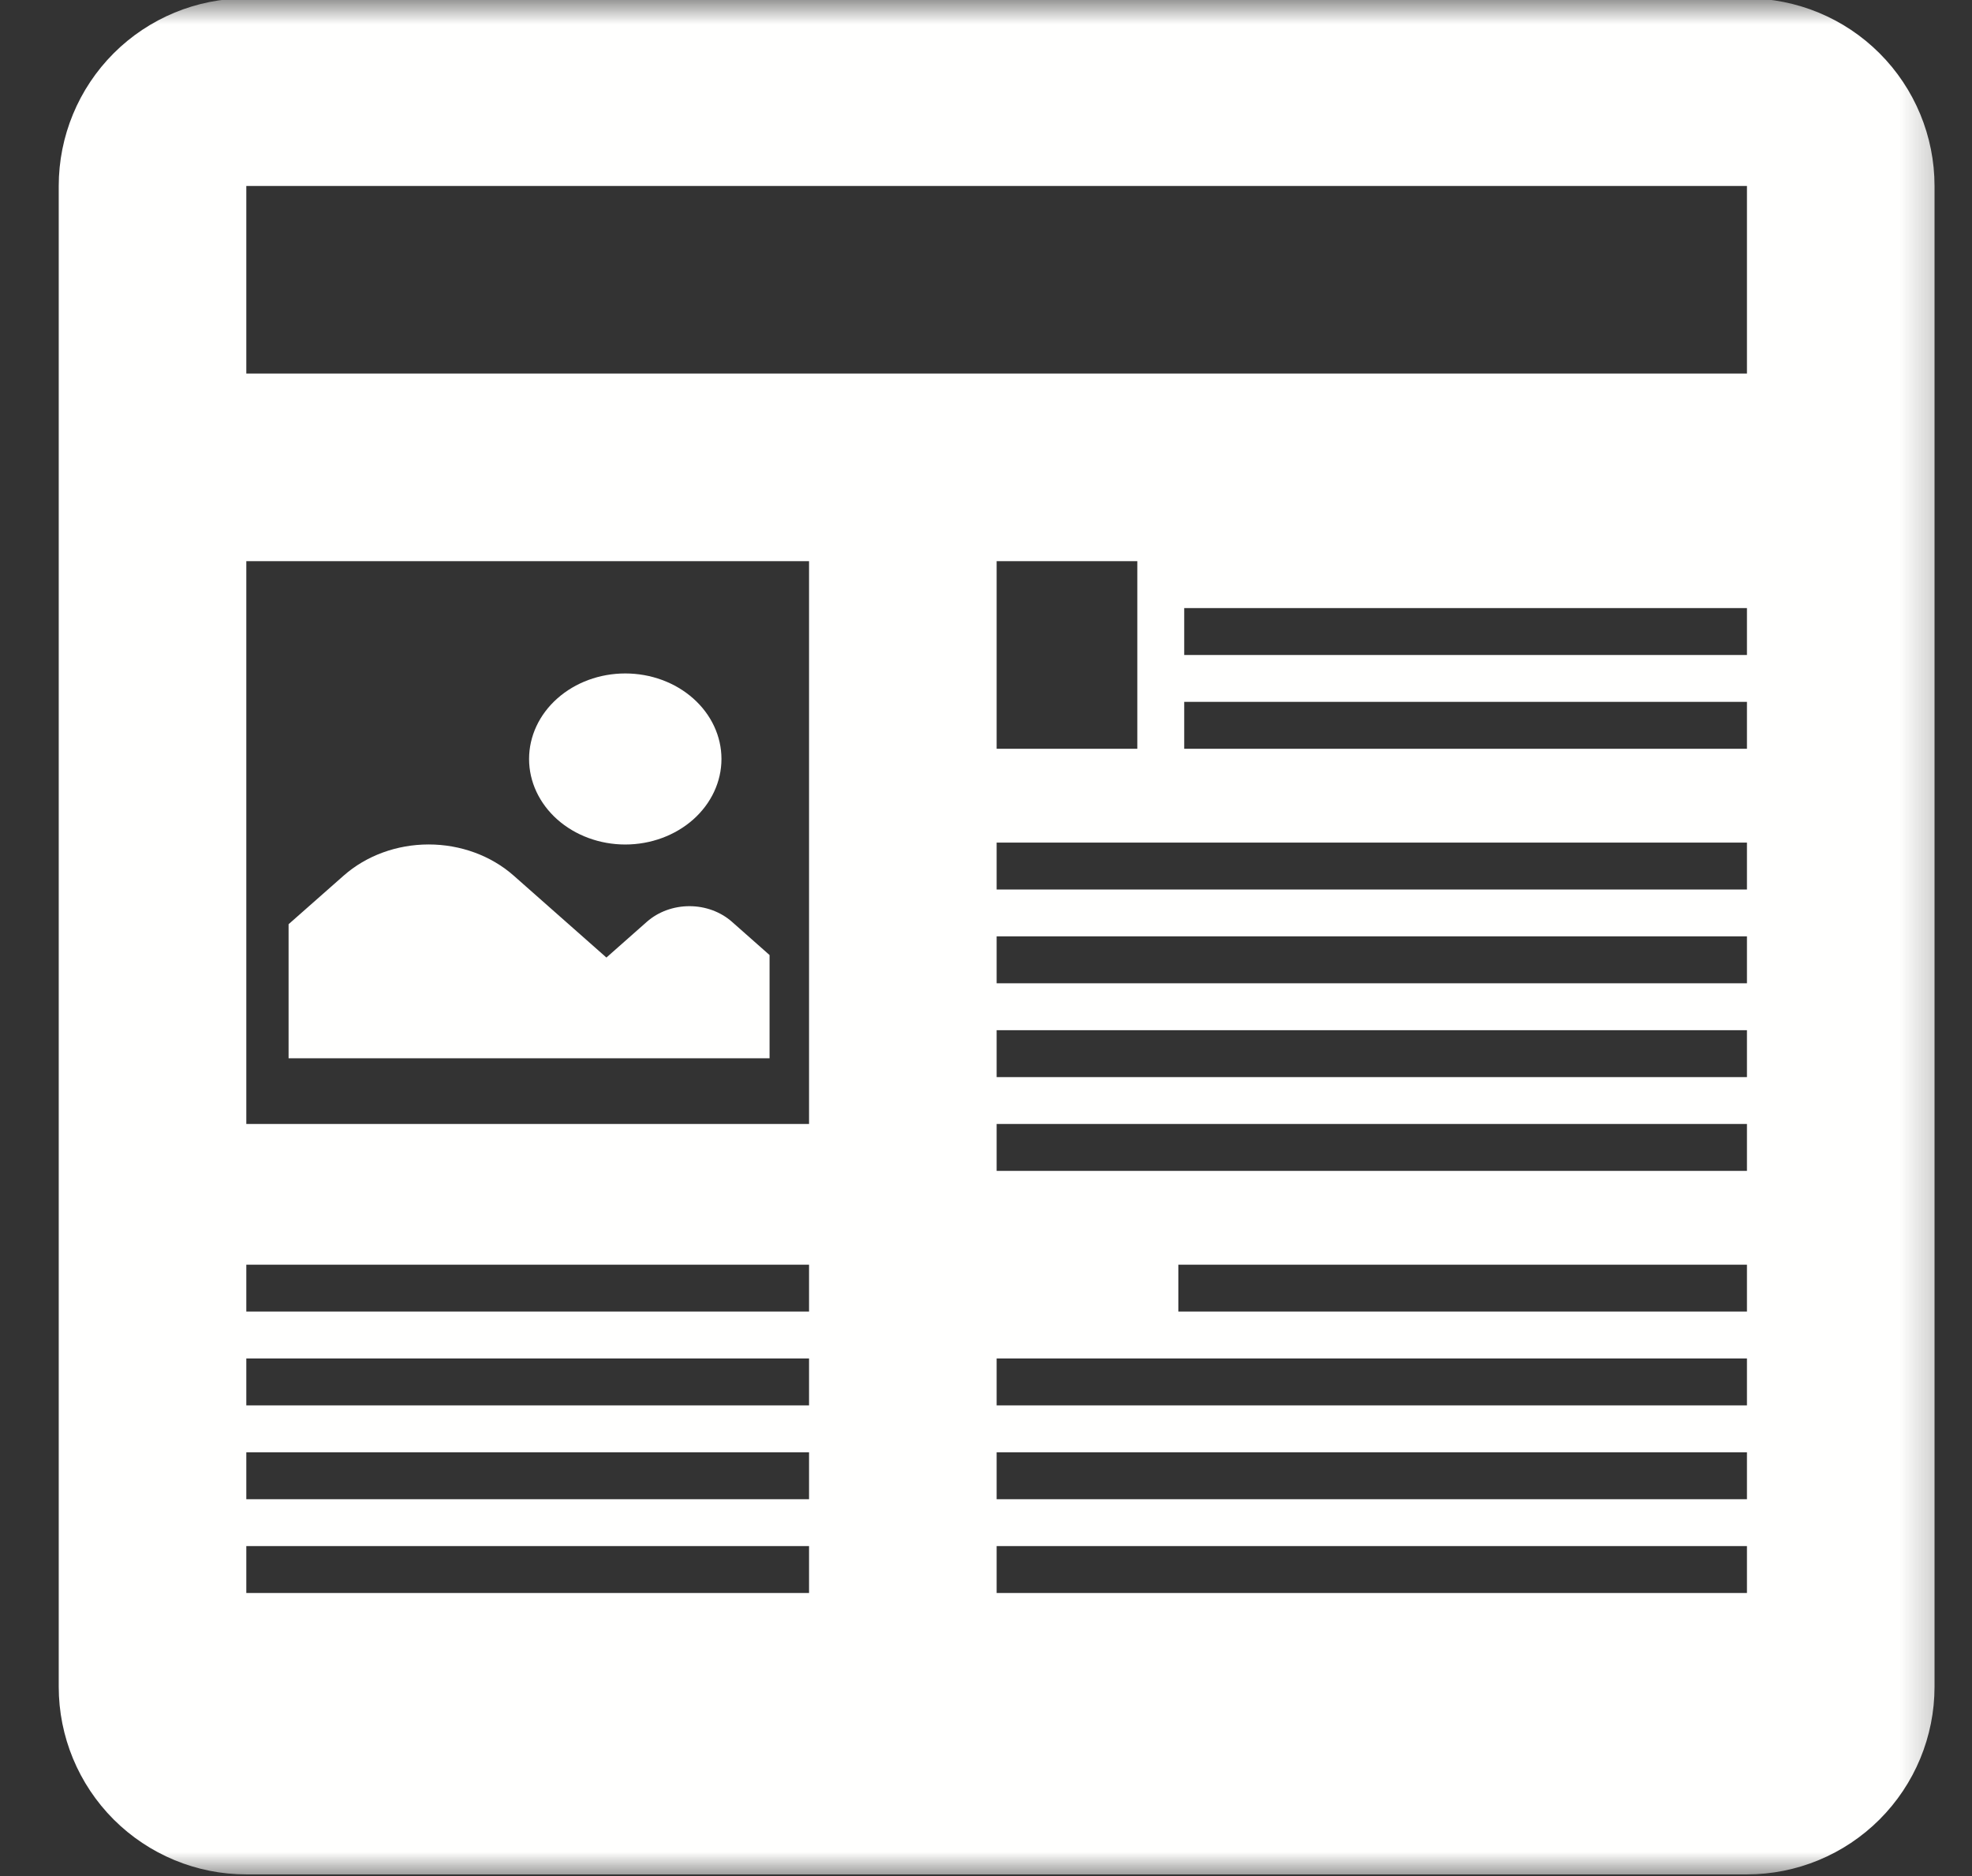<svg width="41" height="39" viewBox="0 0 41 39" fill="none" xmlns="http://www.w3.org/2000/svg">
<rect x="0" y="0" width="41" height="39" fill="#333333" stroke="none"/>
<path fill-rule="evenodd" clip-rule="evenodd" d="M13 17.556C13.53 17.556 14.039 17.368 14.414 17.035C14.789 16.701 15 16.249 15 15.778C15 15.306 14.789 14.854 14.414 14.521C14.039 14.187 13.53 14 13 14C12.47 14 11.961 14.187 11.586 14.521C11.211 14.854 11 15.306 11 15.778C11 16.249 11.211 16.701 11.586 17.035C11.961 17.368 12.47 17.556 13 17.556ZM16 19.854L15.215 19.16C14.98 18.954 14.664 18.838 14.334 18.838C14.004 18.838 13.687 18.954 13.452 19.16L12.608 19.906L10.68 18.203C10.21 17.788 9.575 17.555 8.912 17.555C8.25 17.555 7.615 17.788 7.145 18.203L6 19.213V22H16V19.854Z" fill="#FFFFFE"/>
<mask id="mask0_3306_1446" style="mask-type:luminance" maskUnits="userSpaceOnUse" x="0" y="0" width="41" height="39">
<path d="M0 39H40.696V0H0V39Z" fill="white"/>
</mask>
<g mask="url(#mask0_3306_1446)">
<path fill-rule="evenodd" clip-rule="evenodd" d="M5.121 7.766H36.321V3.866H5.121V7.766ZM24.621 13.616H36.321V12.641H24.621V13.616ZM24.621 15.566H36.321V14.591H24.621V15.566ZM20.721 15.566H23.646V11.666H20.721V15.566ZM20.721 18.491H36.321V17.516H20.721V18.491ZM20.721 20.441H36.321V19.466H20.721V20.441ZM20.721 22.391H36.321V21.416H20.721V22.391ZM20.721 24.341H36.321V23.366H20.721V24.341ZM24.499 27.266H36.321V26.291H24.499V27.266ZM20.721 29.216H36.321V28.241H20.721V29.216ZM20.721 31.166H36.321V30.191H20.721V31.166ZM20.721 33.116H36.321V32.141H20.721V33.116ZM5.121 23.366H16.821V11.666H5.121V23.366ZM5.121 27.266H16.821V26.291H5.121V27.266ZM5.121 29.216H16.821V28.241H5.121V29.216ZM5.121 31.166H16.821V30.191H5.121V31.166ZM5.121 33.116H16.821V32.141H5.121V33.116ZM36.321 -0.034H5.121C4.086 -0.034 3.095 0.377 2.363 1.108C1.632 1.84 1.221 2.832 1.221 3.866V35.066C1.221 36.1 1.632 37.092 2.363 37.824C3.095 38.555 4.086 38.966 5.121 38.966H36.321C37.355 38.966 38.347 38.555 39.078 37.824C39.81 37.092 40.221 36.1 40.221 35.066V3.866C40.221 2.832 39.81 1.84 39.078 1.108C38.347 0.377 37.355 -0.034 36.321 -0.034Z" fill="#FFFFFE"/>
</g>
</svg>
